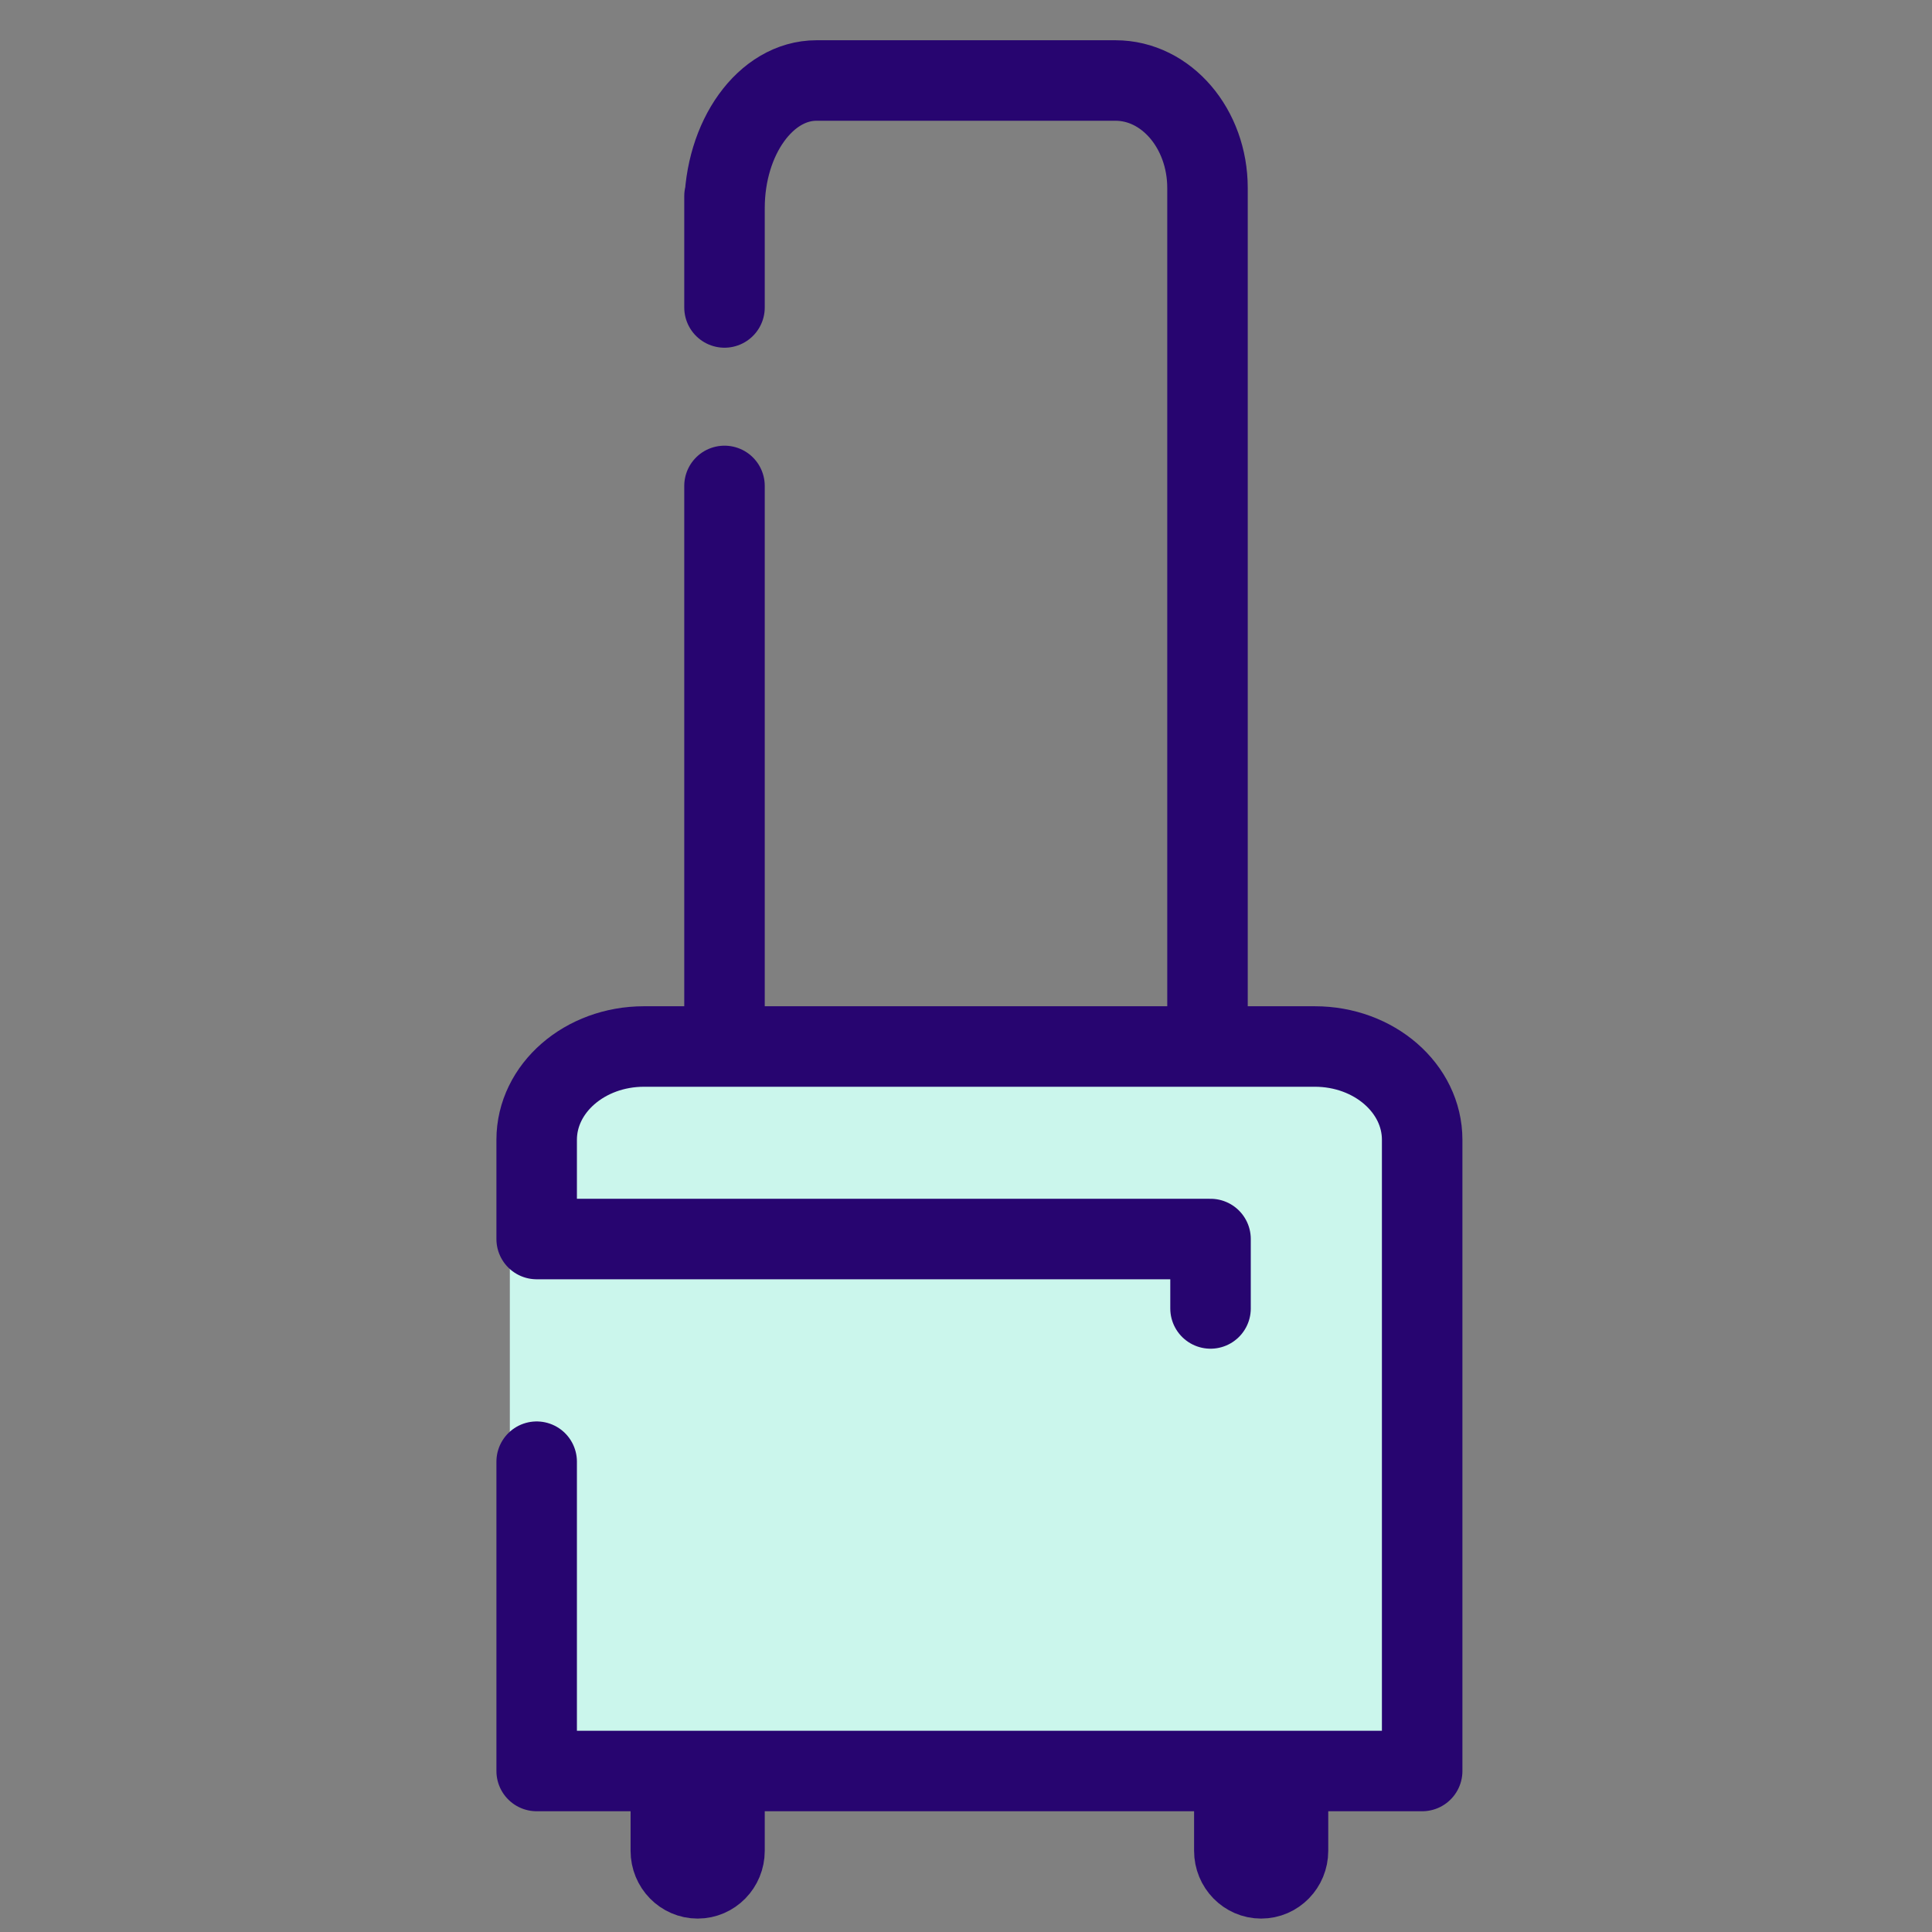<svg width="72" height="72" viewBox="0 0 72 72" fill="none" xmlns="http://www.w3.org/2000/svg">
<rect x="0" y="0" width="72" height="72" fill="#808080" stroke="none"/>
<rect x="19" y="39" width="35" height="28" rx="3" fill="#CBF6EC"/>
<path d="M45.113 48.762V46.175H20V42.477C20 40.557 21.791 39 24 39H49C51.209 39 53 40.557 53 42.477V66H20V54.473" stroke="#270570" stroke-width="3" stroke-linecap="round" stroke-linejoin="round"/>
<path d="M27 11.458C27 3.411 27 9.955 27 7.758C27 5.13 28.535 3 30.429 3H41.571C43.465 3 45 4.794 45 7.006C45 12.915 45 18.081 45 22.503C45 29.562 45 34.728 45 38M27 38C27 37.555 27 20.96 27 18.109V38Z" stroke="#270570" stroke-width="3" stroke-linecap="round" stroke-linejoin="round"/>
<path d="M48 67V68.975C48 69.541 47.552 70 47 70C46.448 70 46 69.541 46 68.975V67" stroke="#270570" stroke-width="3" stroke-linecap="round" stroke-linejoin="round"/>
<path d="M27 67V68.975C27 69.541 26.552 70 26 70C25.448 70 25 69.541 25 68.975V67" stroke="#270570" stroke-width="3" stroke-linecap="round" stroke-linejoin="round"/>
</svg>
